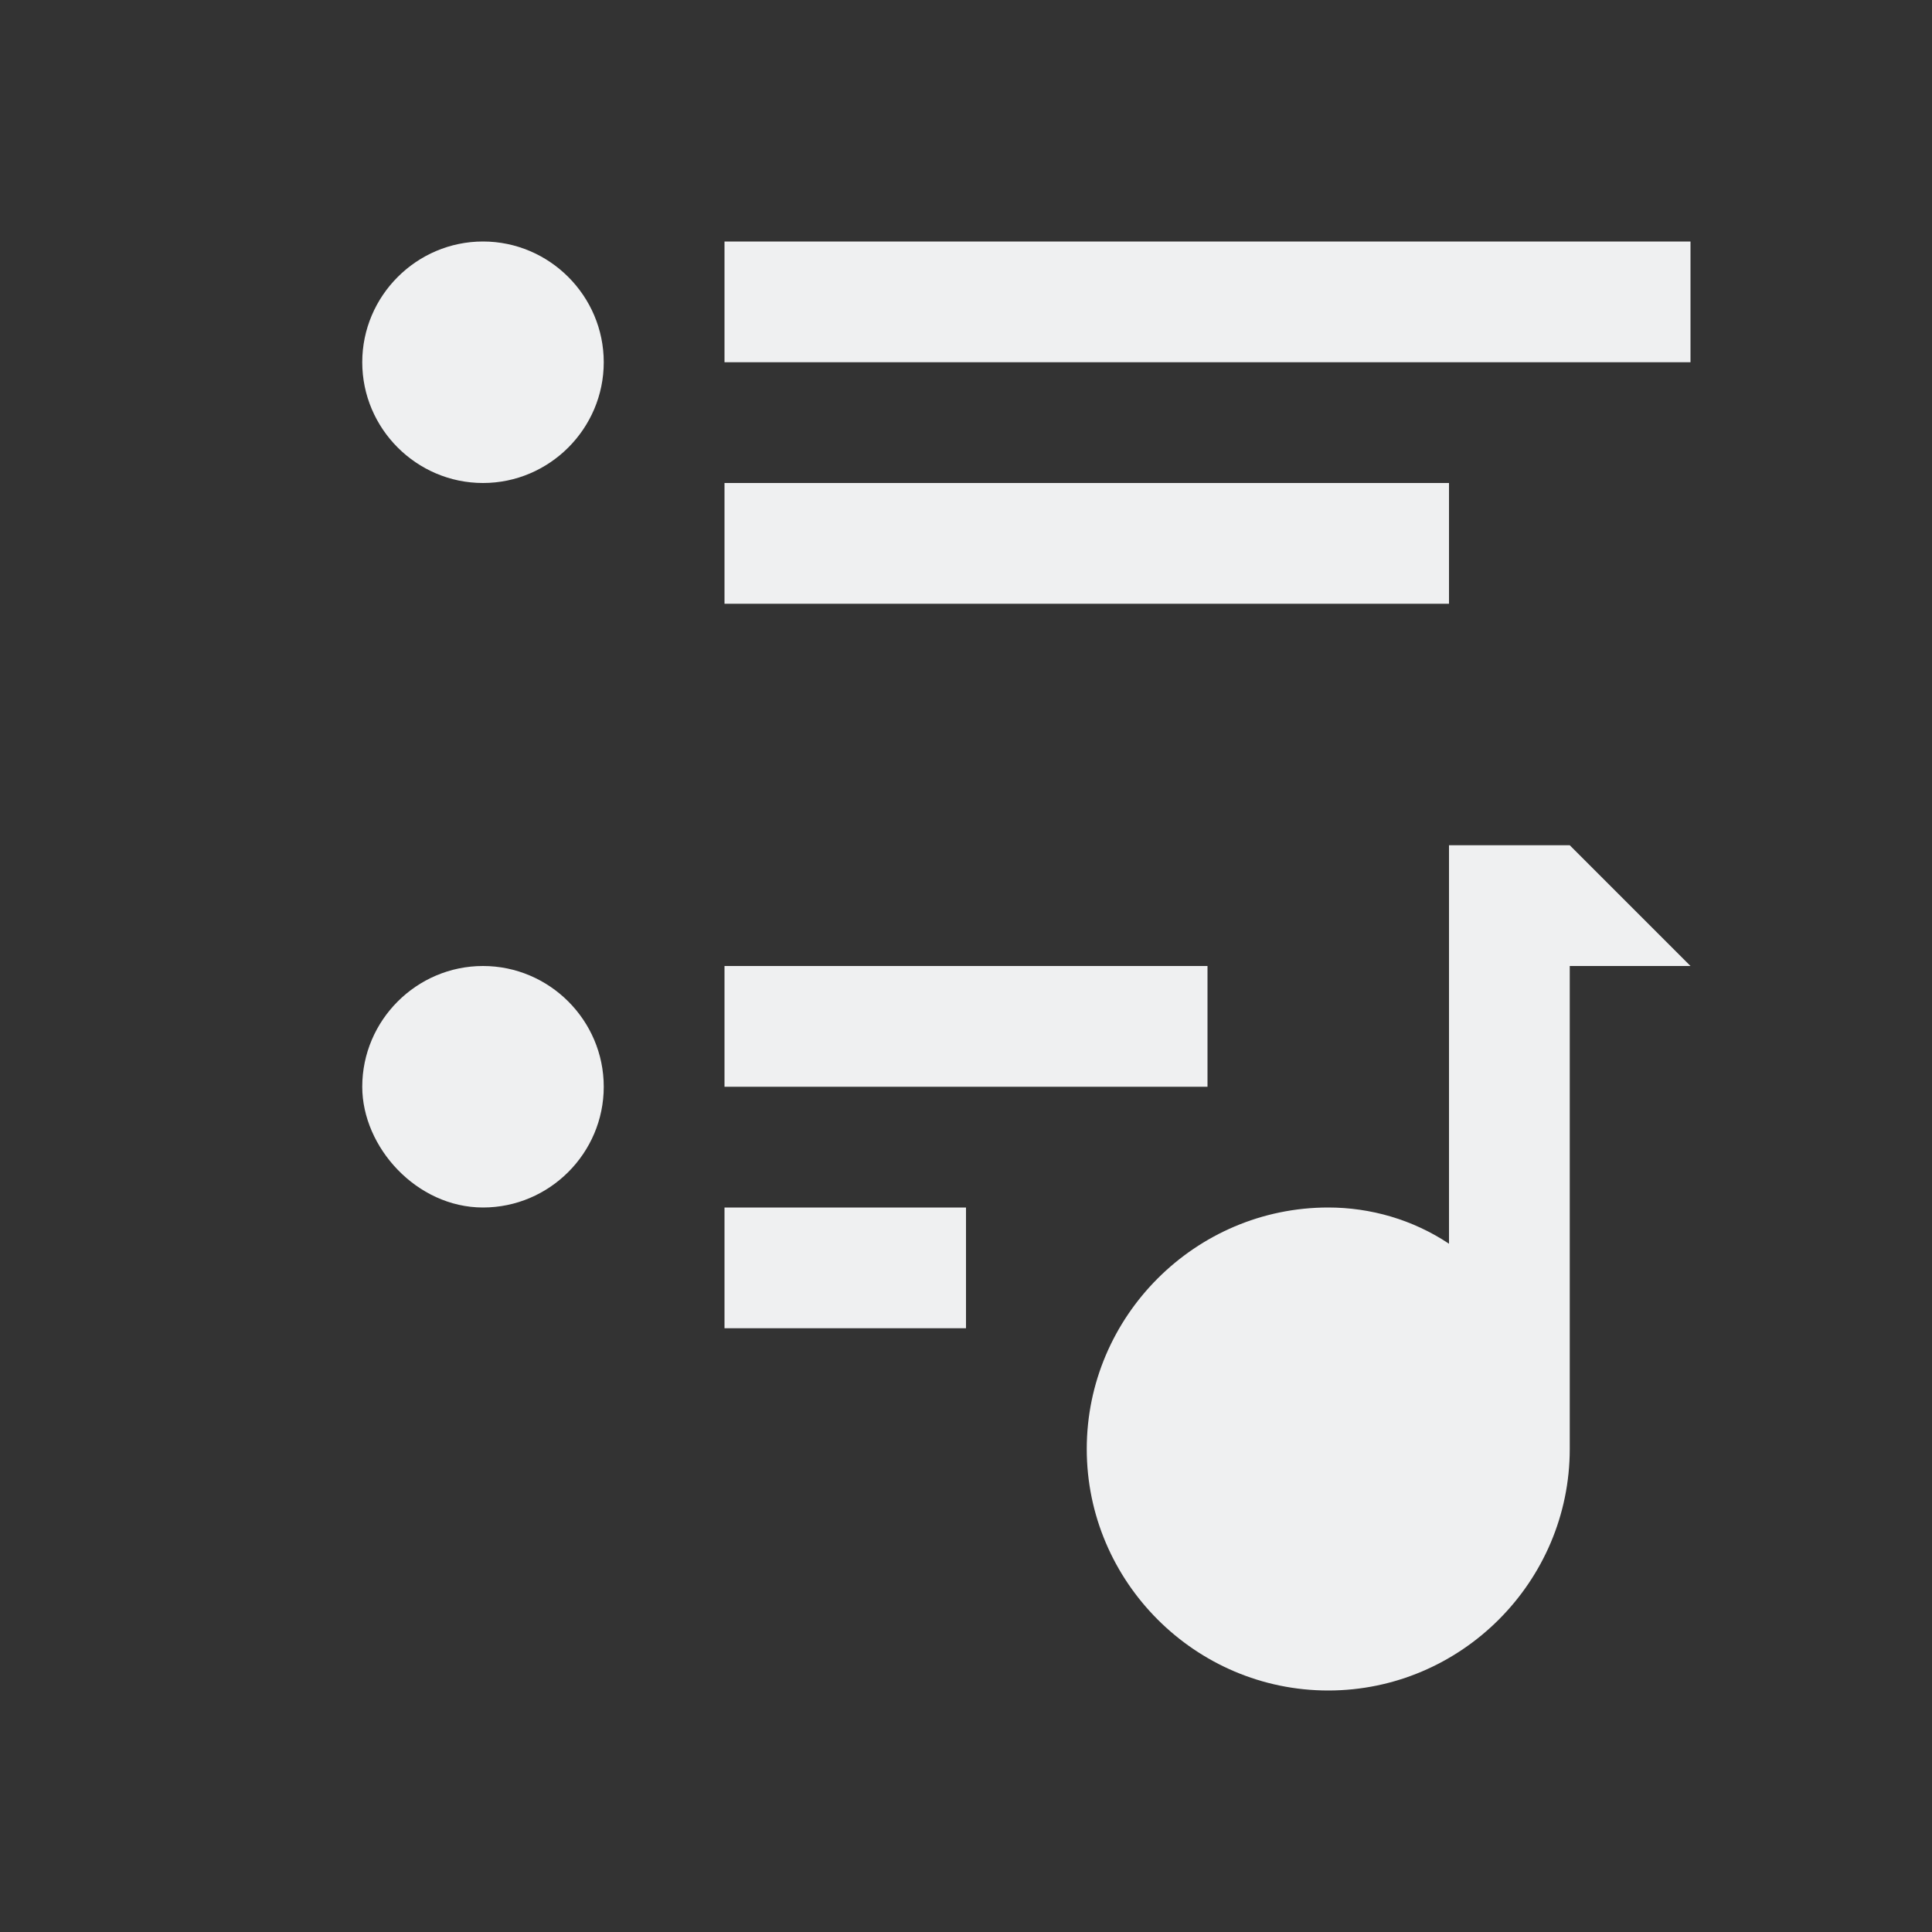 <svg xmlns="http://www.w3.org/2000/svg" viewBox="0 0 16 16">
  <rect x="0" y="0" width="16" height="16" fill="#333333" stroke="none"/>
  <defs id="defs3051">
    <style type="text/css" id="current-color-scheme">
      .ColorScheme-Text {
        color:#eff0f1;
      }
      </style>
  </defs>
 <path 
    style="fill:currentColor;fill-opacity:1;stroke:none" 
    d="M 4 2 C 3.45 2 3 2.45 3 3 C 3 3.55 3.45 4 4 4 C 4.55 4 5 3.55 5 3 C 5 2.45 4.55 2 4 2 z M 6 2 L 6 3 L 14 3 L 14 2 L 6 2 z M 6 4 L 6 5 L 12 5 L 12 4 L 6 4 z M 12 7 L 12 10.3 C 11.7 10.1 11.35 10 11 10 C 9.9 10 9 10.9 9 12 C 9 13.1 9.9 14 11 14 C 12.1 14 13 13.1 13 12 L 13 8 L 14 8 L 13 7 L 12 7 z M 4 8 C 3.45 8 3 8.45 3 9 C 3 9.5 3.45 10 4 10 C 4.55 10 5 9.55 5 9 C 5 8.45 4.55 8 4 8 z M 6 8 L 6 9 L 10 9 L 10 8 L 6 8 z M 6 10 L 6 11 L 8 11 L 8 10 L 6 10 z "
	class="ColorScheme-Text"
    />  
</svg>
